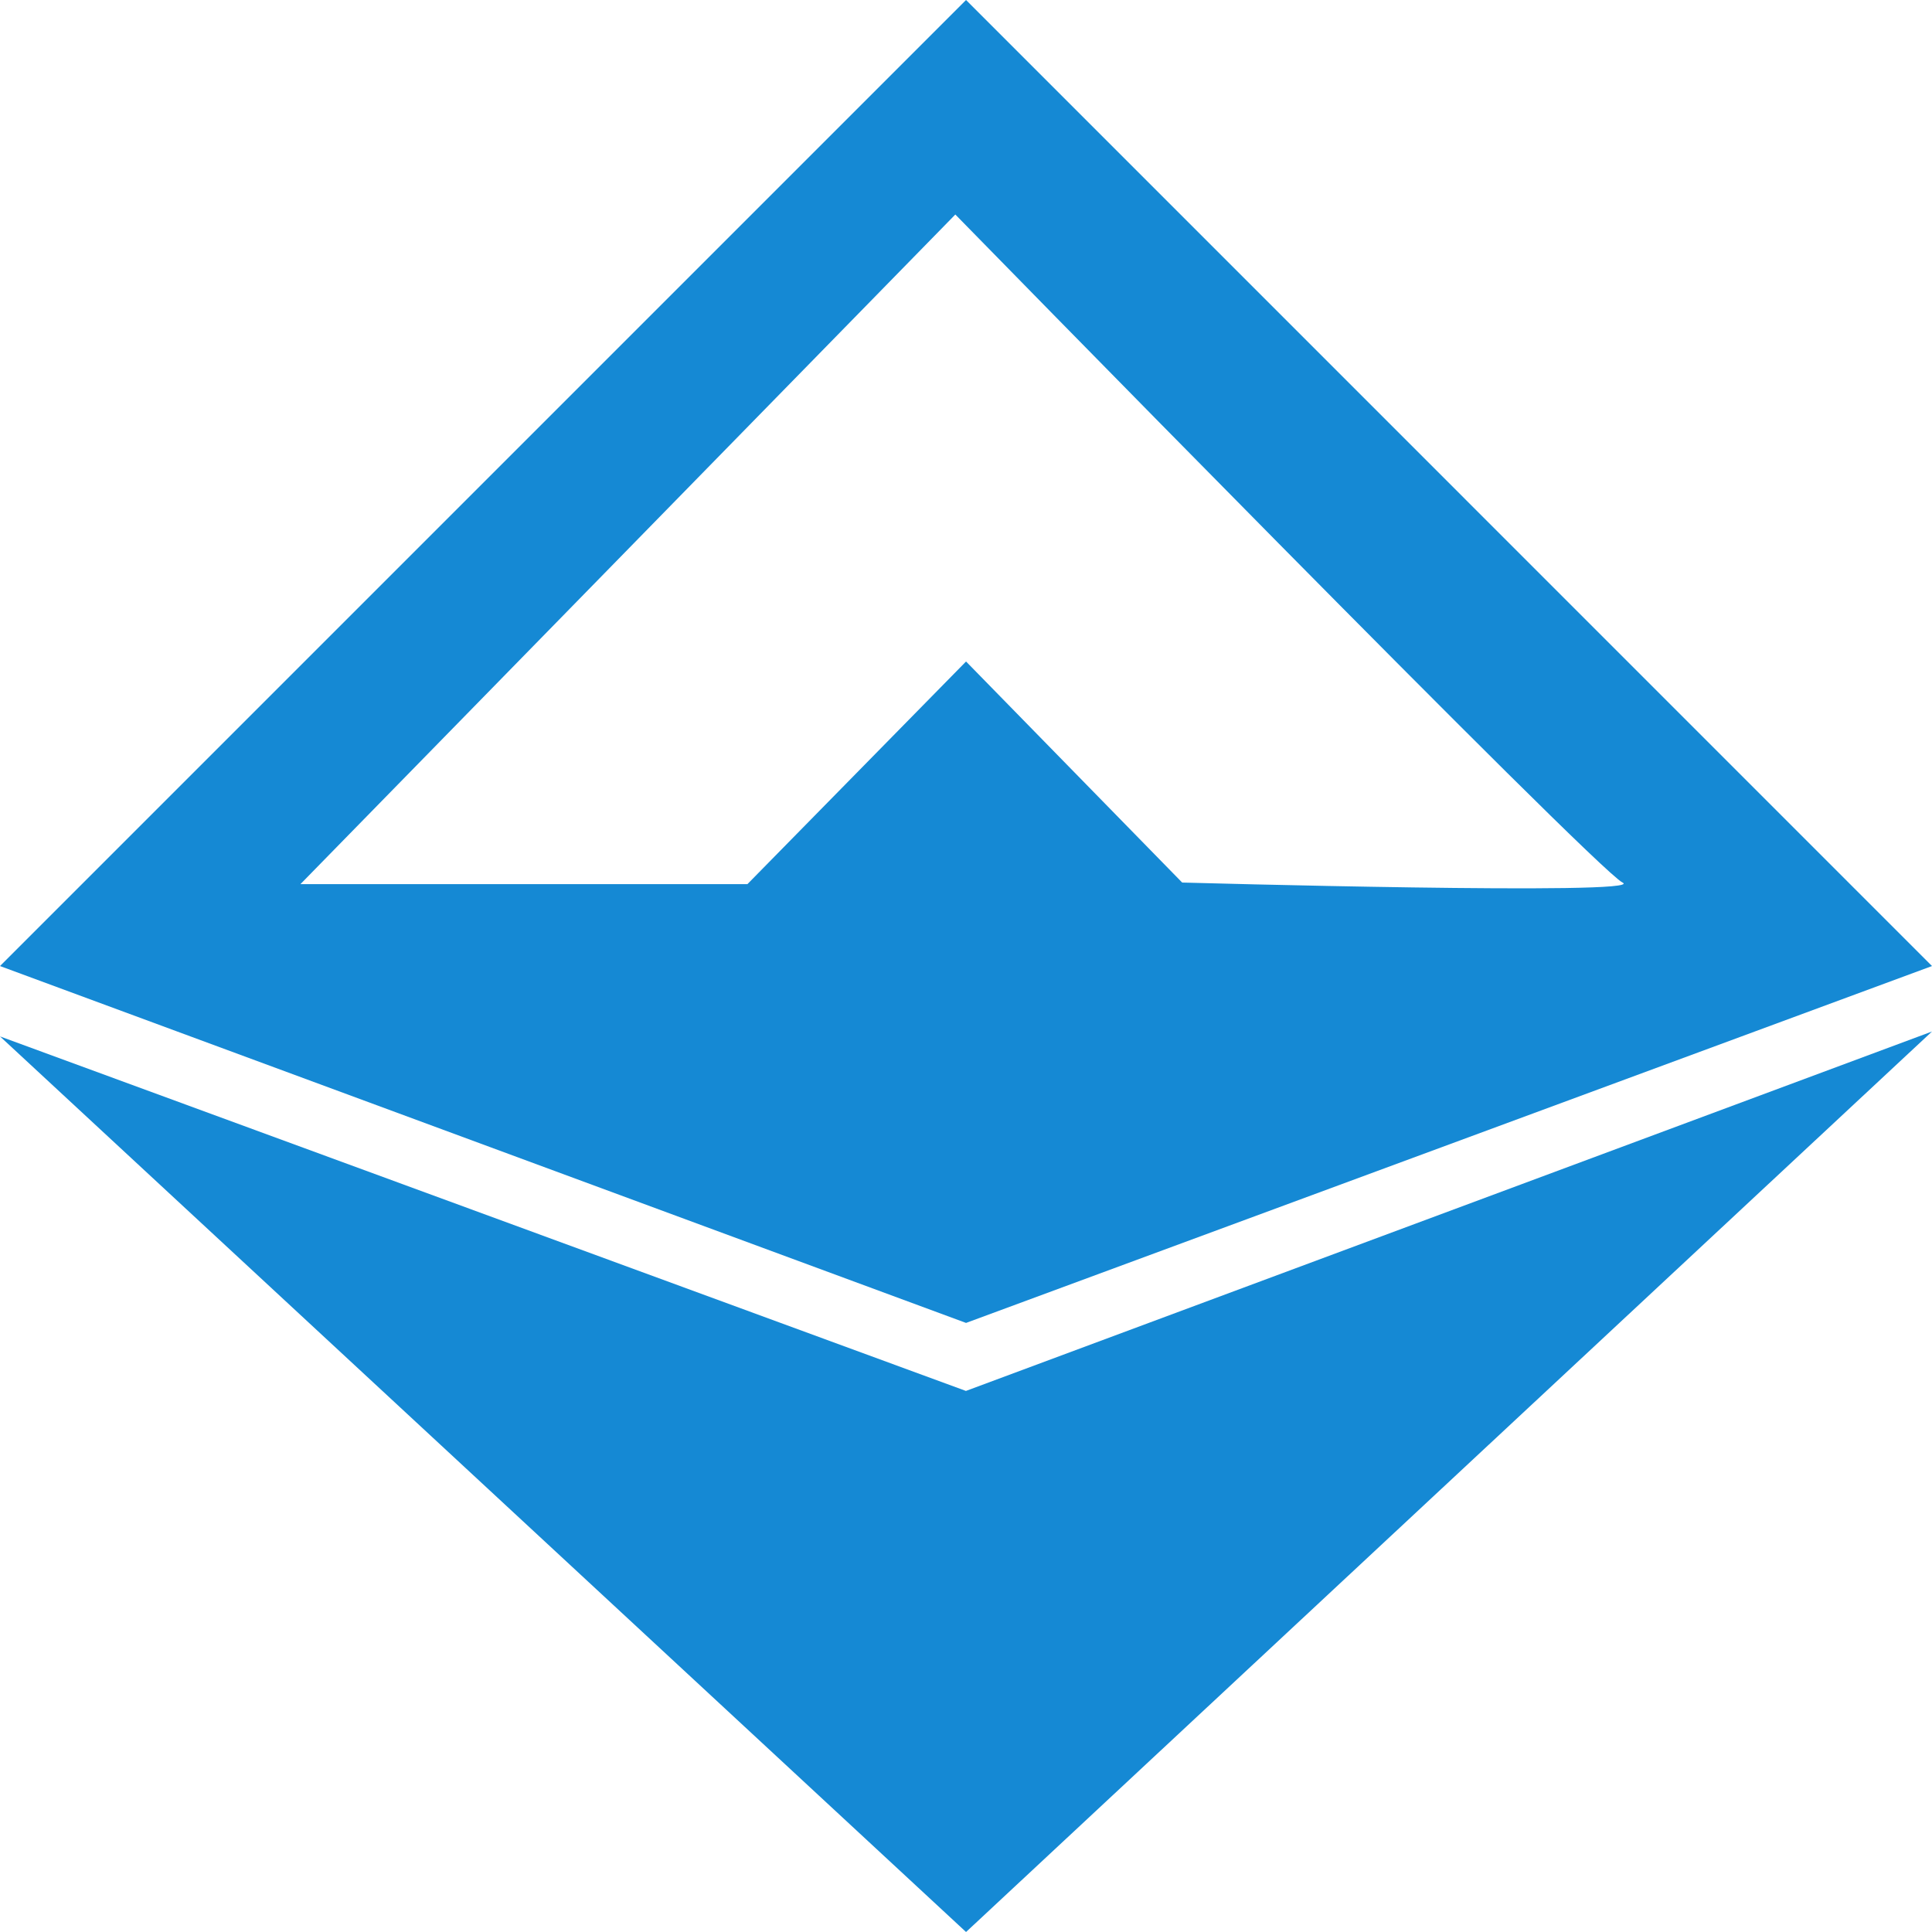 <svg viewBox="0 0 128 128" xmlns="http://www.w3.org/2000/svg">
<path d="M128 64.003L64.003 0L0 64.003L64.003 87.647L128 64.003ZM19.904 58.577L63.293 14.212C63.293 14.212 105.711 57.601 107.498 58.471C109.291 59.334 78.322 58.471 78.322 58.471L64.003 43.826L49.518 58.577H19.904ZM64.003 92.15L128 68.34L64.003 128L0 68.665L64.003 92.156V92.15Z" fill="#1589D4"/>
</svg>
